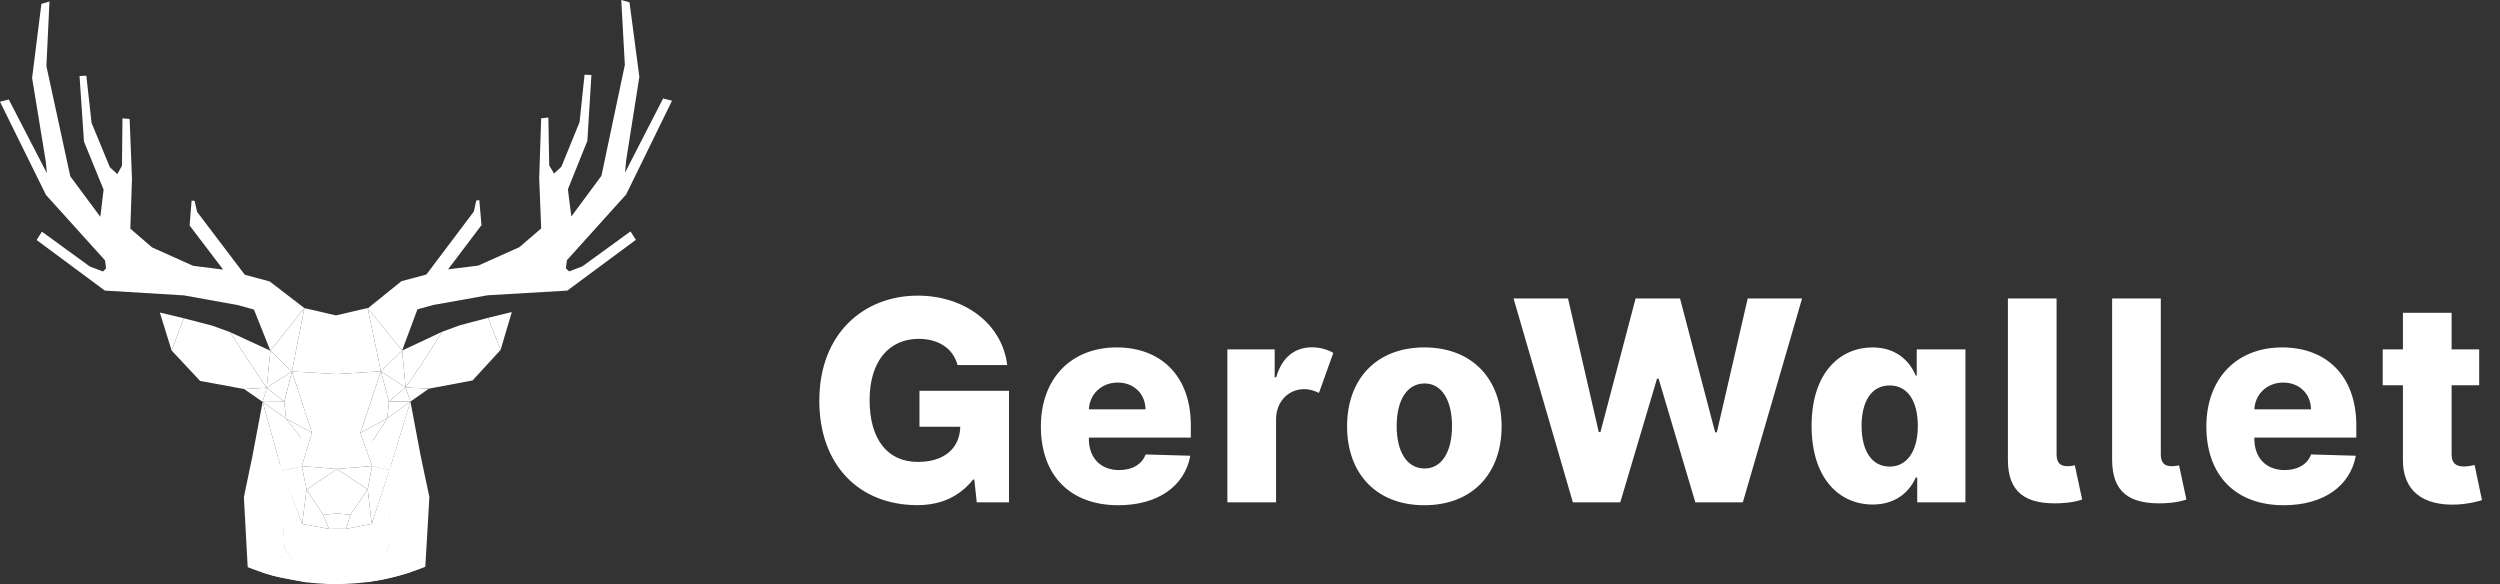 <svg width="214" height="50" viewBox="0 0 214 50" fill="none" xmlns="http://www.w3.org/2000/svg">
<rect x="0" y="0" width="214" height="50" fill="#333333" stroke="none"/>
<path d="M78.528 43.239C80.625 43.239 82.176 42.446 83.301 41.048H83.403L83.608 43H86.369V33.455H78.707V36.531H82.202C82.151 38.347 80.872 39.54 78.562 39.54C75.972 39.54 74.438 37.605 74.438 34.247C74.438 30.915 76.108 29.006 78.639 29.006C80.327 29.006 81.588 29.815 81.963 31.247H86.216C85.798 27.744 82.594 25.307 78.562 25.307C73.901 25.307 70.133 28.588 70.133 34.298C70.133 39.821 73.551 43.239 78.528 43.239ZM95.722 43.247C99.156 43.247 101.415 41.585 101.892 39.011L98.065 38.901C97.742 39.77 96.889 40.239 95.798 40.239C94.196 40.239 93.207 39.173 93.207 37.571V37.46H101.935V36.42C101.935 32.108 99.31 29.739 95.594 29.739C91.639 29.739 89.099 32.449 89.099 36.506C89.099 40.699 91.605 43.247 95.722 43.247ZM93.207 35.04C93.267 33.736 94.298 32.747 95.679 32.747C97.051 32.747 98.04 33.702 98.057 35.04H93.207ZM105.063 43H109.231V35.892C109.239 34.341 110.322 33.31 111.634 33.31C112.137 33.31 112.538 33.463 112.904 33.633L114.131 30.207C113.629 29.918 112.989 29.73 112.299 29.73C110.867 29.73 109.725 30.565 109.248 32.295H109.112V29.909H105.063V43ZM121.924 43.247C126.04 43.247 128.538 40.528 128.538 36.497C128.538 32.457 126.04 29.739 121.924 29.739C117.808 29.739 115.31 32.457 115.31 36.497C115.31 40.528 117.808 43.247 121.924 43.247ZM121.95 40.102C120.407 40.102 119.555 38.636 119.555 36.472C119.555 34.298 120.407 32.824 121.95 32.824C123.441 32.824 124.293 34.298 124.293 36.472C124.293 38.636 123.441 40.102 121.95 40.102ZM134.638 43H138.695L141.84 32.415H141.977L145.121 43H149.187L154.258 25.546H149.604L146.962 37.008H146.817L143.809 25.546H140.008L136.999 36.983H136.854L134.221 25.546H129.559L134.638 43ZM160.305 43.188C162.283 43.188 163.459 42.088 163.987 40.878H164.115V43H168.24V29.909H164.072V32.151H163.987C163.493 30.949 162.351 29.739 160.288 29.739C157.553 29.739 155.072 31.844 155.072 36.463C155.072 40.92 157.416 43.188 160.305 43.188ZM161.754 39.94C160.212 39.94 159.351 38.568 159.351 36.455C159.351 34.349 160.203 32.994 161.754 32.994C163.28 32.994 164.166 34.315 164.166 36.455C164.166 38.577 163.271 39.94 161.754 39.94ZM171.876 25.546V39.369C171.884 42.08 173.299 43.213 176.376 43.077C177.381 43.026 177.859 42.881 178.234 42.761L177.603 39.821C177.475 39.872 177.305 39.898 176.972 39.906C176.333 39.906 176.052 39.591 176.043 38.909V25.546H171.876ZM180.798 25.546V39.369C180.806 42.08 182.221 43.213 185.298 43.077C186.303 43.026 186.781 42.881 187.156 42.761L186.525 39.821C186.397 39.872 186.227 39.898 185.894 39.906C185.255 39.906 184.974 39.591 184.965 38.909V25.546H180.798ZM195.487 43.247C198.922 43.247 201.18 41.585 201.658 39.011L197.831 38.901C197.507 39.77 196.655 40.239 195.564 40.239C193.962 40.239 192.973 39.173 192.973 37.571V37.46H201.7V36.42C201.7 32.108 199.075 29.739 195.359 29.739C191.405 29.739 188.865 32.449 188.865 36.506C188.865 40.699 191.371 43.247 195.487 43.247ZM192.973 35.04C193.033 33.736 194.064 32.747 195.445 32.747C196.817 32.747 197.805 33.702 197.822 35.04H192.973ZM212.218 29.909H209.857V26.773H205.69V29.909H203.96V32.977H205.69V39.344C205.664 41.994 207.386 43.324 210.326 43.188C211.332 43.136 212.056 42.932 212.457 42.812L211.826 39.804C211.647 39.847 211.229 39.932 210.914 39.932C210.241 39.932 209.857 39.659 209.857 38.883V32.977H212.218V29.909Z" fill="white"/>
<path d="M26.174 49.835C25.638 49.736 23.963 49.435 23.441 49.295C23.247 49.242 23.055 49.188 22.865 49.13C22.724 49.088 22.585 49.044 22.445 48.998C22.346 48.966 22.245 48.932 22.146 48.898C21.992 48.844 21.84 48.791 21.688 48.734C21.525 48.673 21.363 48.612 21.203 48.548L20.877 42.553L21.58 39.174L24.334 46.86L26.174 49.835Z" fill="white"/>
<path d="M36.755 42.553L36.407 48.514C36.243 48.58 36.08 48.643 35.916 48.706C35.753 48.768 35.587 48.827 35.422 48.884C35.34 48.913 35.257 48.941 35.173 48.968C35.032 49.016 34.89 49.059 34.747 49.103C34.024 49.325 33.288 49.506 32.545 49.647L31.351 49.835L33.282 46.86L36.009 39.018L36.755 42.553Z" fill="white"/>
<path d="M33.288 46.862L31.444 49.823L31.351 49.835C31.317 49.838 31.283 49.844 31.248 49.848C31.22 49.852 31.189 49.856 31.161 49.858L30.969 49.88C30.832 49.895 30.697 49.909 30.56 49.92C29.977 49.971 29.39 49.998 28.797 50H28.762C28.175 50 27.59 49.975 27.01 49.924C26.883 49.913 26.755 49.901 26.628 49.888C26.571 49.882 26.512 49.877 26.455 49.869L26.362 49.858L26.174 49.835L24.334 46.86L23.927 39.598L25.864 44.857L28.167 45.273L29.627 45.269L31.813 44.84L33.476 39.794L33.288 46.862Z" fill="white"/>
<path d="M41.774 27.206L43.812 26.708L42.85 29.954L41.774 27.206Z" fill="white"/>
<path d="M34.42 30.005L34.721 33.166L36.161 31.068L37.851 28.399L34.42 30.005Z" fill="white"/>
<path d="M41.774 27.206L39.356 27.844L37.851 28.399L36.161 31.068L34.721 33.166L36.711 33.269L40.451 32.566L42.85 29.954L41.774 27.206Z" fill="white"/>
<path d="M33.29 34.371L34.721 33.166L35.137 34.373L33.29 34.371Z" fill="white"/>
<path d="M34.721 33.166L36.711 33.269L35.137 34.373L34.721 33.166Z" fill="white"/>
<path d="M33.29 34.371L35.137 34.373L33.158 35.806L33.29 34.371Z" fill="white"/>
<path d="M31.471 26.366L34.42 30.005L32.605 31.784L31.471 26.366Z" fill="white"/>
<path d="M33.29 34.371L34.721 33.166L32.605 31.784L33.29 34.371Z" fill="white"/>
<path d="M34.42 30.005L34.721 33.166L32.605 31.784L34.42 30.005Z" fill="white"/>
<path d="M32.605 31.784L30.845 37.055L33.158 35.806L33.29 34.371L32.605 31.784Z" fill="white"/>
<path d="M31.902 37.737L33.158 35.806L30.845 37.055L31.851 39.891L33.347 40.223L31.902 37.737Z" fill="white"/>
<path d="M31.476 41.894L30 44.064L29.627 45.269L31.813 44.84L31.476 41.894Z" fill="white"/>
<path d="M14.69 30.002L13.681 26.751L15.735 27.244L14.69 30.002Z" fill="white"/>
<path d="M23.146 30.024L22.827 33.189L21.415 31.093L19.687 28.428L23.146 30.024Z" fill="white"/>
<path d="M15.735 27.244L18.17 27.877L19.687 28.428L21.415 31.093L22.827 33.189L20.892 33.299L17.128 32.609L14.69 30.002L15.735 27.244Z" fill="white"/>
<path d="M22.481 34.4L22.827 33.189L24.332 34.388L22.481 34.4Z" fill="white"/>
<path d="M22.481 34.4L20.892 33.299L22.827 33.189L22.481 34.4Z" fill="white"/>
<path d="M24.482 35.825L22.481 34.4L24.332 34.388L24.482 35.825Z" fill="white"/>
<path d="M24.986 31.799L23.146 30.024L26.054 26.373L24.986 31.799Z" fill="white"/>
<path d="M24.986 31.799L22.827 33.189L24.332 34.388L24.986 31.799Z" fill="white"/>
<path d="M24.986 31.799L22.827 33.189L23.146 30.024L24.986 31.799Z" fill="white"/>
<path d="M24.986 31.799L26.694 37.038L24.482 35.825L24.334 34.403L24.986 31.799Z" fill="white"/>
<path d="M26.24 41.909L25.841 39.906L28.863 40.143L26.24 41.909Z" fill="white"/>
<path d="M24.482 35.825L25.753 37.452L24.121 40.297L25.841 39.906L26.694 37.038L24.482 35.825Z" fill="white"/>
<path d="M26.24 41.909L27.669 44.07L28.167 45.275L25.864 44.857L26.24 41.909Z" fill="white"/>
<path d="M30 44.064L28.85 43.948V43.945L28.834 43.947L28.819 43.945V43.948L27.669 44.07L28.167 45.275L29.627 45.269L30 44.064Z" fill="white"/>
<path d="M31.476 41.894L28.863 40.164V40.143L28.848 40.153L28.833 40.143V40.164L26.24 41.909L27.669 44.07L28.834 43.947L30 44.064L31.476 41.894Z" fill="white"/>
<path d="M30.845 37.055L32.605 31.784L28.798 32.02L24.986 31.799L26.694 37.038L25.841 39.906L28.833 40.141V40.143L28.848 40.141L28.863 40.143V40.141L31.851 39.891L30.845 37.055Z" fill="white"/>
<path d="M28.751 32.02L32.605 31.784L31.471 26.366L28.753 26.998L26.054 26.373L24.986 31.799L28.783 32.022L28.798 32.02L28.814 32.022L28.751 32.02Z" fill="white"/>
<path d="M31.851 39.891L31.476 41.894L31.813 44.84L33.347 40.223L31.851 39.891Z" fill="white"/>
<path d="M25.841 39.906L24.121 40.297L25.864 44.857L26.24 41.909L25.841 39.906Z" fill="white"/>
<path d="M25.841 39.906L24.121 40.297L22.481 34.4L24.482 35.825L25.792 37.501L25.841 39.906Z" fill="white"/>
<path d="M31.851 39.891L33.347 40.223L35.137 34.373L33.158 35.806L31.902 37.737L31.851 39.891Z" fill="white"/>
<path d="M28.833 40.143L31.851 39.891L31.476 41.894L28.833 40.143Z" fill="white"/>
<path d="M27.616 40.983L28.848 40.153L30.17 41.029L28.833 40.143L27.616 40.983Z" fill="white"/>
<path d="M49.863 22.792L48.721 23.235L48.44 22.967L48.529 22.272L53.598 16.648L57.525 8.621L56.764 8.426L53.503 14.779L53.594 13.768L54.729 6.578L53.885 0.201L53.182 0L53.486 5.561L51.483 15.049L48.907 18.531L48.612 16.199L50.279 12.056L50.625 6.418L50.038 6.394L49.612 10.452L48.054 14.274L47.425 14.857L47.012 14.154L46.94 10.064L46.324 10.123L46.155 15.243L46.326 19.552L44.467 21.154L40.936 22.735L38.357 23.055L41.215 19.272L41.029 17.132L40.77 17.161L40.561 18.107L36.502 23.496L34.362 24.07L31.486 26.392L34.42 30.005L35.732 26.48L37.099 26.103L41.745 25.275L48.561 24.875L54.432 20.529L53.968 19.81L49.863 22.792Z" fill="white"/>
<path d="M20.953 23.518L16.874 18.14L16.659 17.197L16.402 17.168L16.231 19.301L19.101 23.076L16.532 22.754L13.014 21.175L11.157 19.576L11.297 15.285L11.096 10.185L10.484 10.129L10.44 14.201L10.037 14.901L9.408 14.321L7.838 10.52L7.39 6.479L6.808 6.506L7.188 12.115L8.868 16.237L8.589 18.56L6.017 15.093L3.972 5.66L4.235 0.129L3.543 0.333L2.748 6.675L3.919 13.821L4.014 14.827L0.751 8.515L0 8.711L3.934 16.684L8.988 22.283L9.081 22.975L8.806 23.241L7.671 22.8L3.587 19.829L3.134 20.544L8.975 24.874L15.743 25.284L20.375 26.12L21.739 26.499L23.146 30.024L26.054 26.373L23.089 24.094L20.953 23.518Z" fill="white"/>
<path d="M26.273 49.848L26.174 49.837C25.972 49.798 25.659 49.74 25.402 49.693C25.364 49.687 25.326 49.678 25.288 49.672L25.041 49.626C24.505 49.527 23.965 49.437 23.442 49.297C23.249 49.243 23.057 49.19 22.866 49.131C22.726 49.09 22.587 49.046 22.447 49L21.861 46.077L21.582 39.178L22.483 34.403L24.123 40.301L24.336 46.866L26.273 49.848Z" fill="white"/>
<path d="M36.008 39.02L35.76 46.073L35.749 46.085L35.171 48.966C35.031 49.014 34.888 49.057 34.745 49.101C34.022 49.323 33.286 49.504 32.543 49.645C32.457 49.66 32.372 49.677 32.286 49.692L32.225 49.703C32.221 49.703 32.22 49.705 32.216 49.705C31.959 49.749 31.701 49.789 31.44 49.823L31.347 49.835L33.282 46.86L33.341 40.221L35.133 34.373L36.008 39.02Z" fill="white"/>
</svg>

